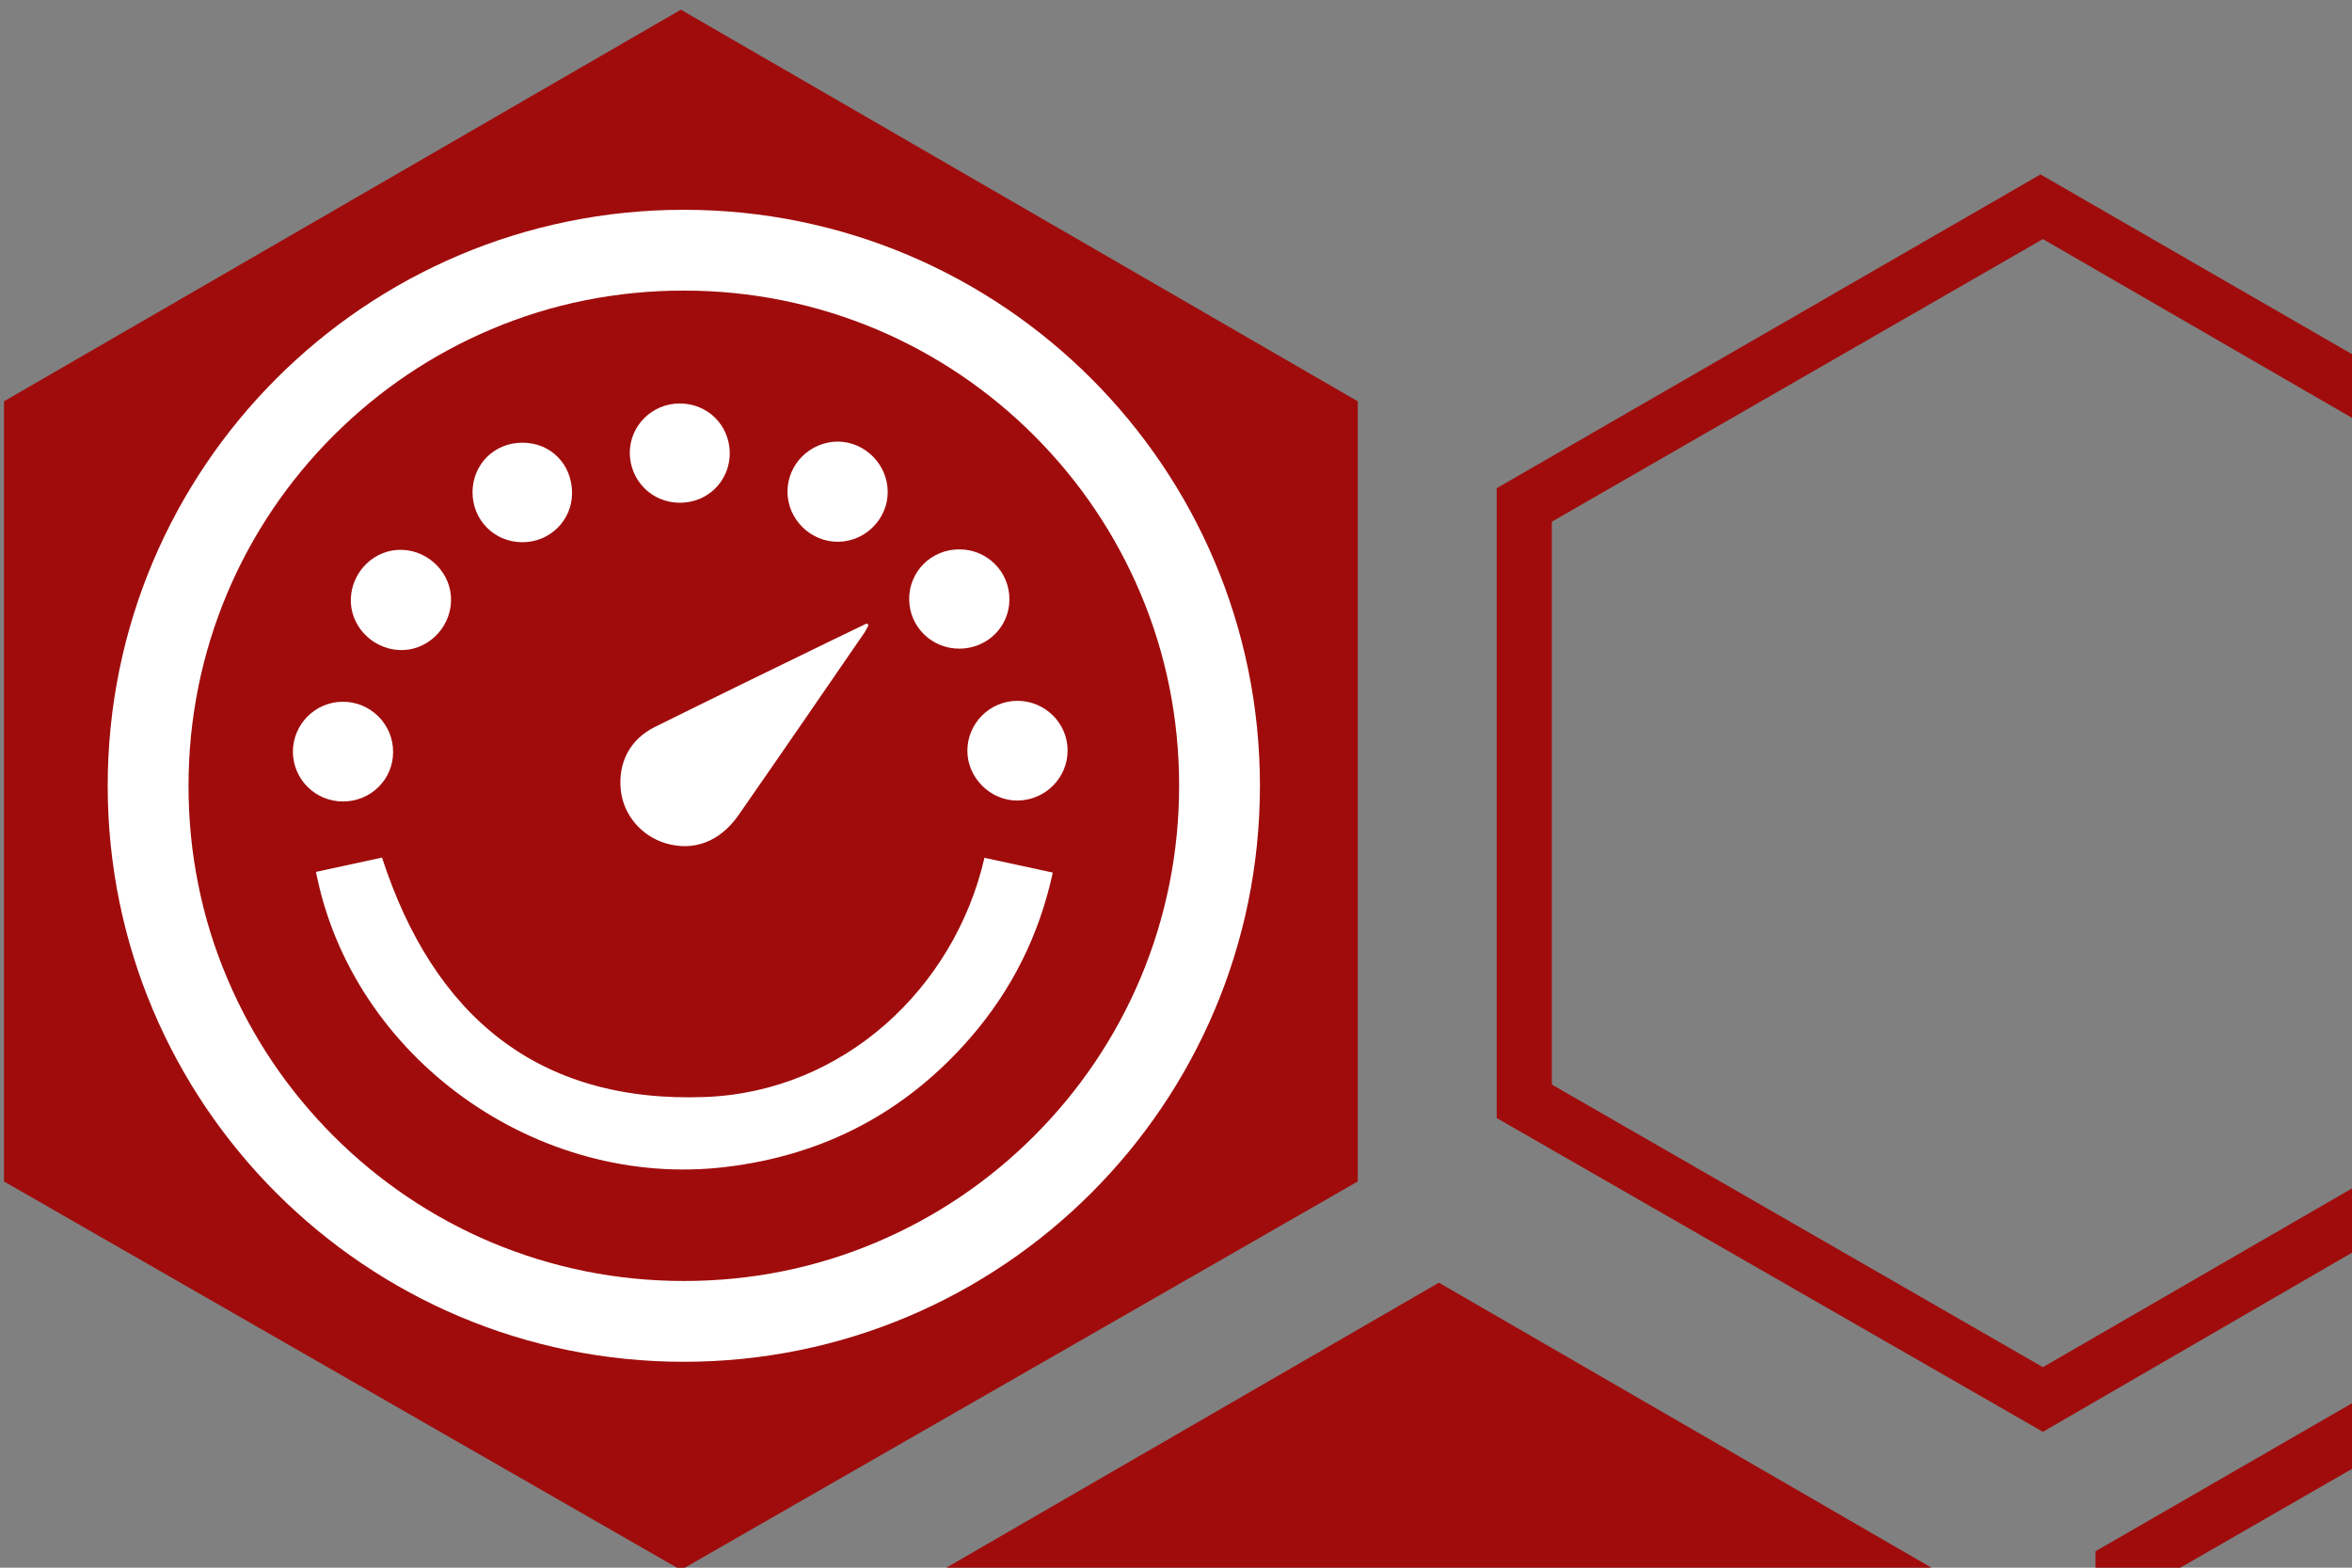 <?xml version="1.0" encoding="UTF-8"?>
<svg width="60" height="40" version="1.1" viewBox="0 0 60 40" xmlns="http://www.w3.org/2000/svg" xmlns:cc="http://creativecommons.org/ns#" xmlns:dc="http://purl.org/dc/elements/1.1/" xmlns:rdf="http://www.w3.org/1999/02/22-rdf-syntax-ns#">
 <rect x="0" y="0" width="60" height="40" fill="#808080" stroke="none"/>
 <mask id="a" fill="#ffffff">
  <path d="m0 0h313.3v159.86h-313.3z" fill="#fff" fill-rule="evenodd"/>
 </mask>
 <mask id="b" fill="#ffffff">
  <path d="m0 0h313.3v159.86h-313.3z" fill="#fff" fill-rule="evenodd"/>
 </mask>
 <g transform="matrix(.495 0 0 .495 5.076 3.213)">
  <g fill="#a00c0c">
   <polygon class="st0" transform="matrix(1.615 0 0 1.615 -24.584 -106.93)" points="9 99.9 30.6 112.3 52.2 99.9 52.2 75 30.6 62.5 9 75"/>
   <path class="st0" d="m69.72 49.413 25.308 14.568 25.185-14.568v-29.012l-25.185-14.568-25.308 14.568zm25.308 17.901-28.148-16.173v-32.468l28.024-16.173 28.024 16.173v32.468z" stroke-width="1.234"/>
   <path class="st0" d="m100.58 104.21 25.308 14.568 25.185-14.568v-29.012l-25.185-14.568-25.308 14.568zm25.308 17.901-28.148-16.173v-32.468l28.024-16.173 28.024 16.173v32.468z" stroke-width="1.234"/>
   <polygon class="st0" transform="matrix(1.234 0 0 1.234 26.14 -17.499)" points="30.6 112.3 52.2 99.9 52.2 75 30.6 62.5 9 75 9 99.9"/>
  </g>
  <g transform="matrix(.119 0 0 .119 -4.704 4.287)" fill="#fff" fill-rule="evenodd">
   <g id="performance" fill="#fff" fill-rule="nonzero">
    <g id="Group" transform="translate(80,84)">
     <path id="Shape" d="m299.7 197c9.8 2.1 19.4 4.2 29.6 6.4-5.9 27.1-17.7 50.7-35.5 71.3-28 32.4-63.5 51.1-106 56.2-82 9.9-161.9-47.4-177.6-127.8 9.6-2.1 19.3-4.2 28.6-6.2 22.2 68.3 67.2 106.5 140.1 103.7 59.5-2.3 107.7-46.8 120.8-103.6z"/>
     <path d="m249.5 96.2c-0.6 1.1-1.1 2.3-1.8 3.3-18.1 26.3-36.2 52.7-54.5 79-8.1 11.6-19.5 15.8-31.6 12.2-10.6-3.2-18.3-12.4-19.4-23.1-1.2-11.8 3.9-21.8 14.6-27.2 25.8-12.8 51.7-25.4 77.6-38 4.8-2.3 9.5-4.6 14.3-6.9 0.2 0.1 0.5 0.4 0.8 0.7z"/>
     <path d="m289 106.4c-12 0.1-21.7-9.3-21.9-21.2-0.2-12.1 9.6-21.9 21.8-21.8 11.9 0 21.6 9.6 21.6 21.5 0.1 11.9-9.5 21.4-21.5 21.5z"/>
     <path d="m257.8 38.2c0.2 11.8-9.5 21.7-21.3 21.9-12 0.2-22.1-9.7-22.1-21.7 0-11.9 9.7-21.5 21.6-21.7 11.8 0 21.6 9.7 21.8 21.5z"/>
     <path d="m21.9 172.6c-12 0-21.6-9.6-21.7-21.5 0-11.9 9.6-21.6 21.5-21.7 12.1-0.1 22 9.8 21.9 21.8 0 11.9-9.7 21.4-21.7 21.4z"/>
     <path d="m25.3 84.6c0.5-11.9 10.5-21.4 22.2-21 11.9 0.4 21.5 10.5 21.2 22.1-0.3 12.1-10.6 21.9-22.5 21.3s-21.4-10.7-20.9-22.4z"/>
     <path d="m167.7 0.2c12.1 0 21.5 9.3 21.7 21.3 0.1 12.2-9.5 21.8-21.8 21.7-12-0.1-21.4-9.6-21.5-21.6 0-11.8 9.7-21.4 21.6-21.4z"/>
     <path d="m121.1 39c0 11.9-9.7 21.4-21.7 21.3s-21.4-9.6-21.4-21.6c0-12.1 9.4-21.5 21.5-21.5 12.3-0.1 21.6 9.3 21.6 21.8z"/>
     <path d="m313.8 172.2c-11.7 0-21.6-10.1-21.5-21.7 0.1-11.9 9.8-21.5 21.7-21.5s21.7 9.7 21.7 21.4c0.1 12-9.8 21.8-21.9 21.8z"/>
    </g>
    <path d="m249.5 35.3c29 0 57.1 5.7 83.5 16.8 25.5 10.8 48.5 26.3 68.2 46s35.2 42.7 46 68.2c11.2 26.4 16.8 54.5 16.8 83.5s-5.7 57.1-16.8 83.5c-10.8 25.5-26.3 48.5-46 68.2s-42.7 35.2-68.2 46c-26.4 11.2-54.5 16.8-83.5 16.8s-57.1-5.7-83.5-16.8c-25.5-10.8-48.5-26.3-68.2-46s-35.2-42.7-46-68.2c-11.2-26.4-16.8-54.5-16.8-83.5s5.7-57.1 16.8-83.5c10.8-25.5 26.3-48.5 46-68.2s42.7-35.2 68.2-46c26.4-11.2 54.5-16.8 83.5-16.8zm0-35c-137.8 0-249.5 111.7-249.5 249.5s111.7 249.5 249.5 249.5 249.5-111.7 249.5-249.5-111.7-249.5-249.5-249.5z"/>
   </g>
  </g>
 </g>
</svg>
